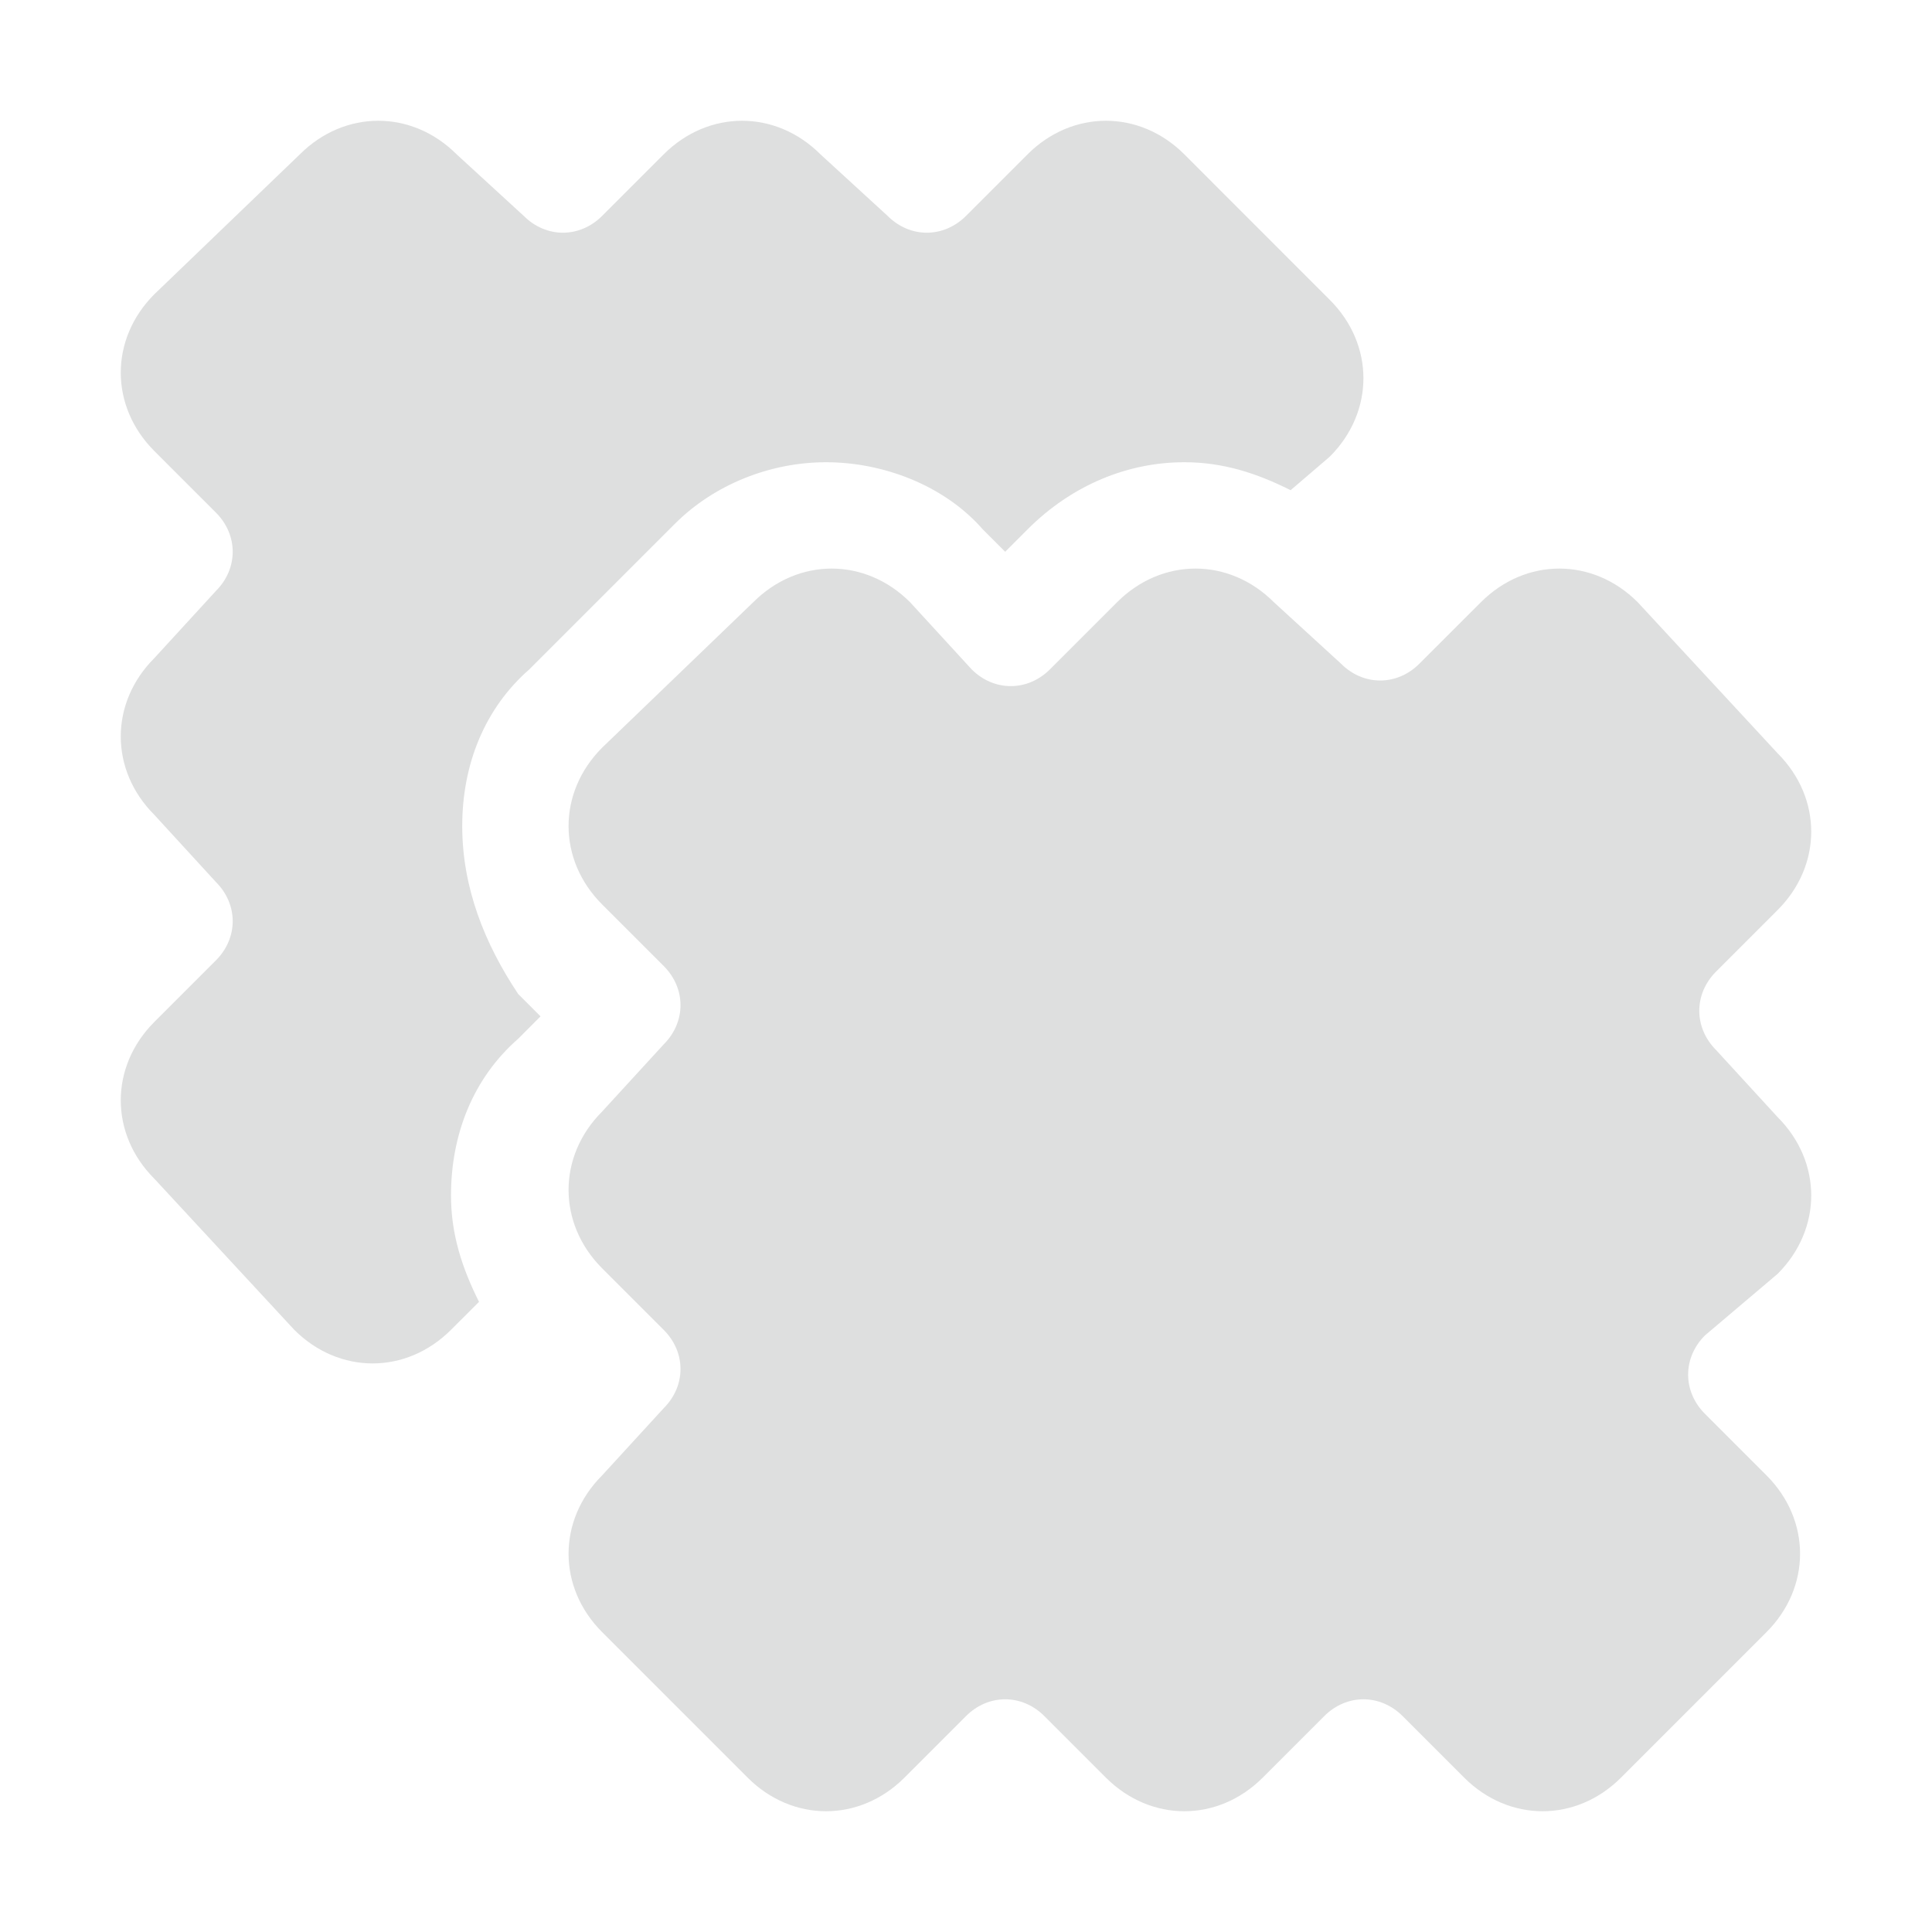<svg width="32" height="32" viewBox="0 0 32 32" fill="none" xmlns="http://www.w3.org/2000/svg">
<path fill-rule="evenodd" clip-rule="evenodd" d="M8.768 11.086C8.026 11.735 7.656 12.662 7.656 13.682L7.656 13.682C7.656 14.702 8.026 15.629 8.583 16.464L8.953 16.834L8.583 17.205C7.841 17.854 7.47 18.781 7.47 19.801C7.47 20.45 7.656 21.006 7.934 21.563L7.47 22.026C6.728 22.768 5.616 22.768 4.874 22.026L2.556 19.523C1.815 18.781 1.815 17.669 2.556 16.927L3.576 15.907C3.947 15.536 3.947 14.98 3.576 14.609L2.556 13.496C1.815 12.755 1.815 11.642 2.556 10.901L3.576 9.788C3.947 9.417 3.947 8.861 3.576 8.49L2.556 7.47C1.815 6.728 1.815 5.616 2.556 4.874L4.967 2.556C5.709 1.815 6.821 1.815 7.563 2.556L8.675 3.576C9.046 3.947 9.602 3.947 9.973 3.576L10.993 2.556C11.735 1.815 12.847 1.815 13.589 2.556L14.702 3.576C15.072 3.947 15.629 3.947 16 3.576L17.02 2.556C17.761 1.815 18.874 1.815 19.616 2.556L22.026 4.967C22.768 5.708 22.768 6.821 22.026 7.563L21.377 8.119C20.821 7.841 20.265 7.656 19.616 7.656C18.688 7.656 17.761 8.026 17.02 8.768L16.649 9.139L16.278 8.768C15.629 8.026 14.609 7.656 13.682 7.656C12.755 7.656 11.828 8.026 11.179 8.675L8.768 11.086ZM29.443 18.503C30.185 19.245 30.185 20.357 29.443 21.099L28.239 22.119C27.868 22.49 27.868 23.046 28.239 23.417L29.259 24.437C30 25.179 30 26.291 29.259 27.033L26.848 29.444C26.106 30.185 24.994 30.185 24.252 29.444L23.232 28.424C22.861 28.053 22.305 28.053 21.934 28.424L20.914 29.444C20.172 30.185 19.06 30.185 18.318 29.444L17.298 28.424C16.927 28.053 16.371 28.053 16 28.424L14.98 29.444C14.238 30.185 13.126 30.185 12.384 29.444L9.973 27.033C9.232 26.291 9.232 25.179 9.973 24.437L10.993 23.324C11.364 22.954 11.364 22.397 10.993 22.027L9.973 21.007C9.232 20.265 9.232 19.152 9.973 18.411L10.993 17.298C11.364 16.927 11.364 16.371 10.993 16L9.973 14.98C9.232 14.239 9.232 13.126 9.973 12.384L12.477 9.974C13.219 9.232 14.331 9.232 15.073 9.974L16.093 11.086C16.463 11.457 17.02 11.457 17.391 11.086L18.503 9.974C19.245 9.232 20.357 9.232 21.099 9.974L22.212 10.993C22.582 11.364 23.139 11.364 23.509 10.993L24.529 9.974C25.271 9.232 26.384 9.232 27.125 9.974L29.443 12.477C30.185 13.219 30.185 14.331 29.443 15.073L28.423 16.093C28.053 16.463 28.053 17.02 28.423 17.391L29.443 18.503Z" fill="#222828" fill-opacity="0.15"/>
</svg>
